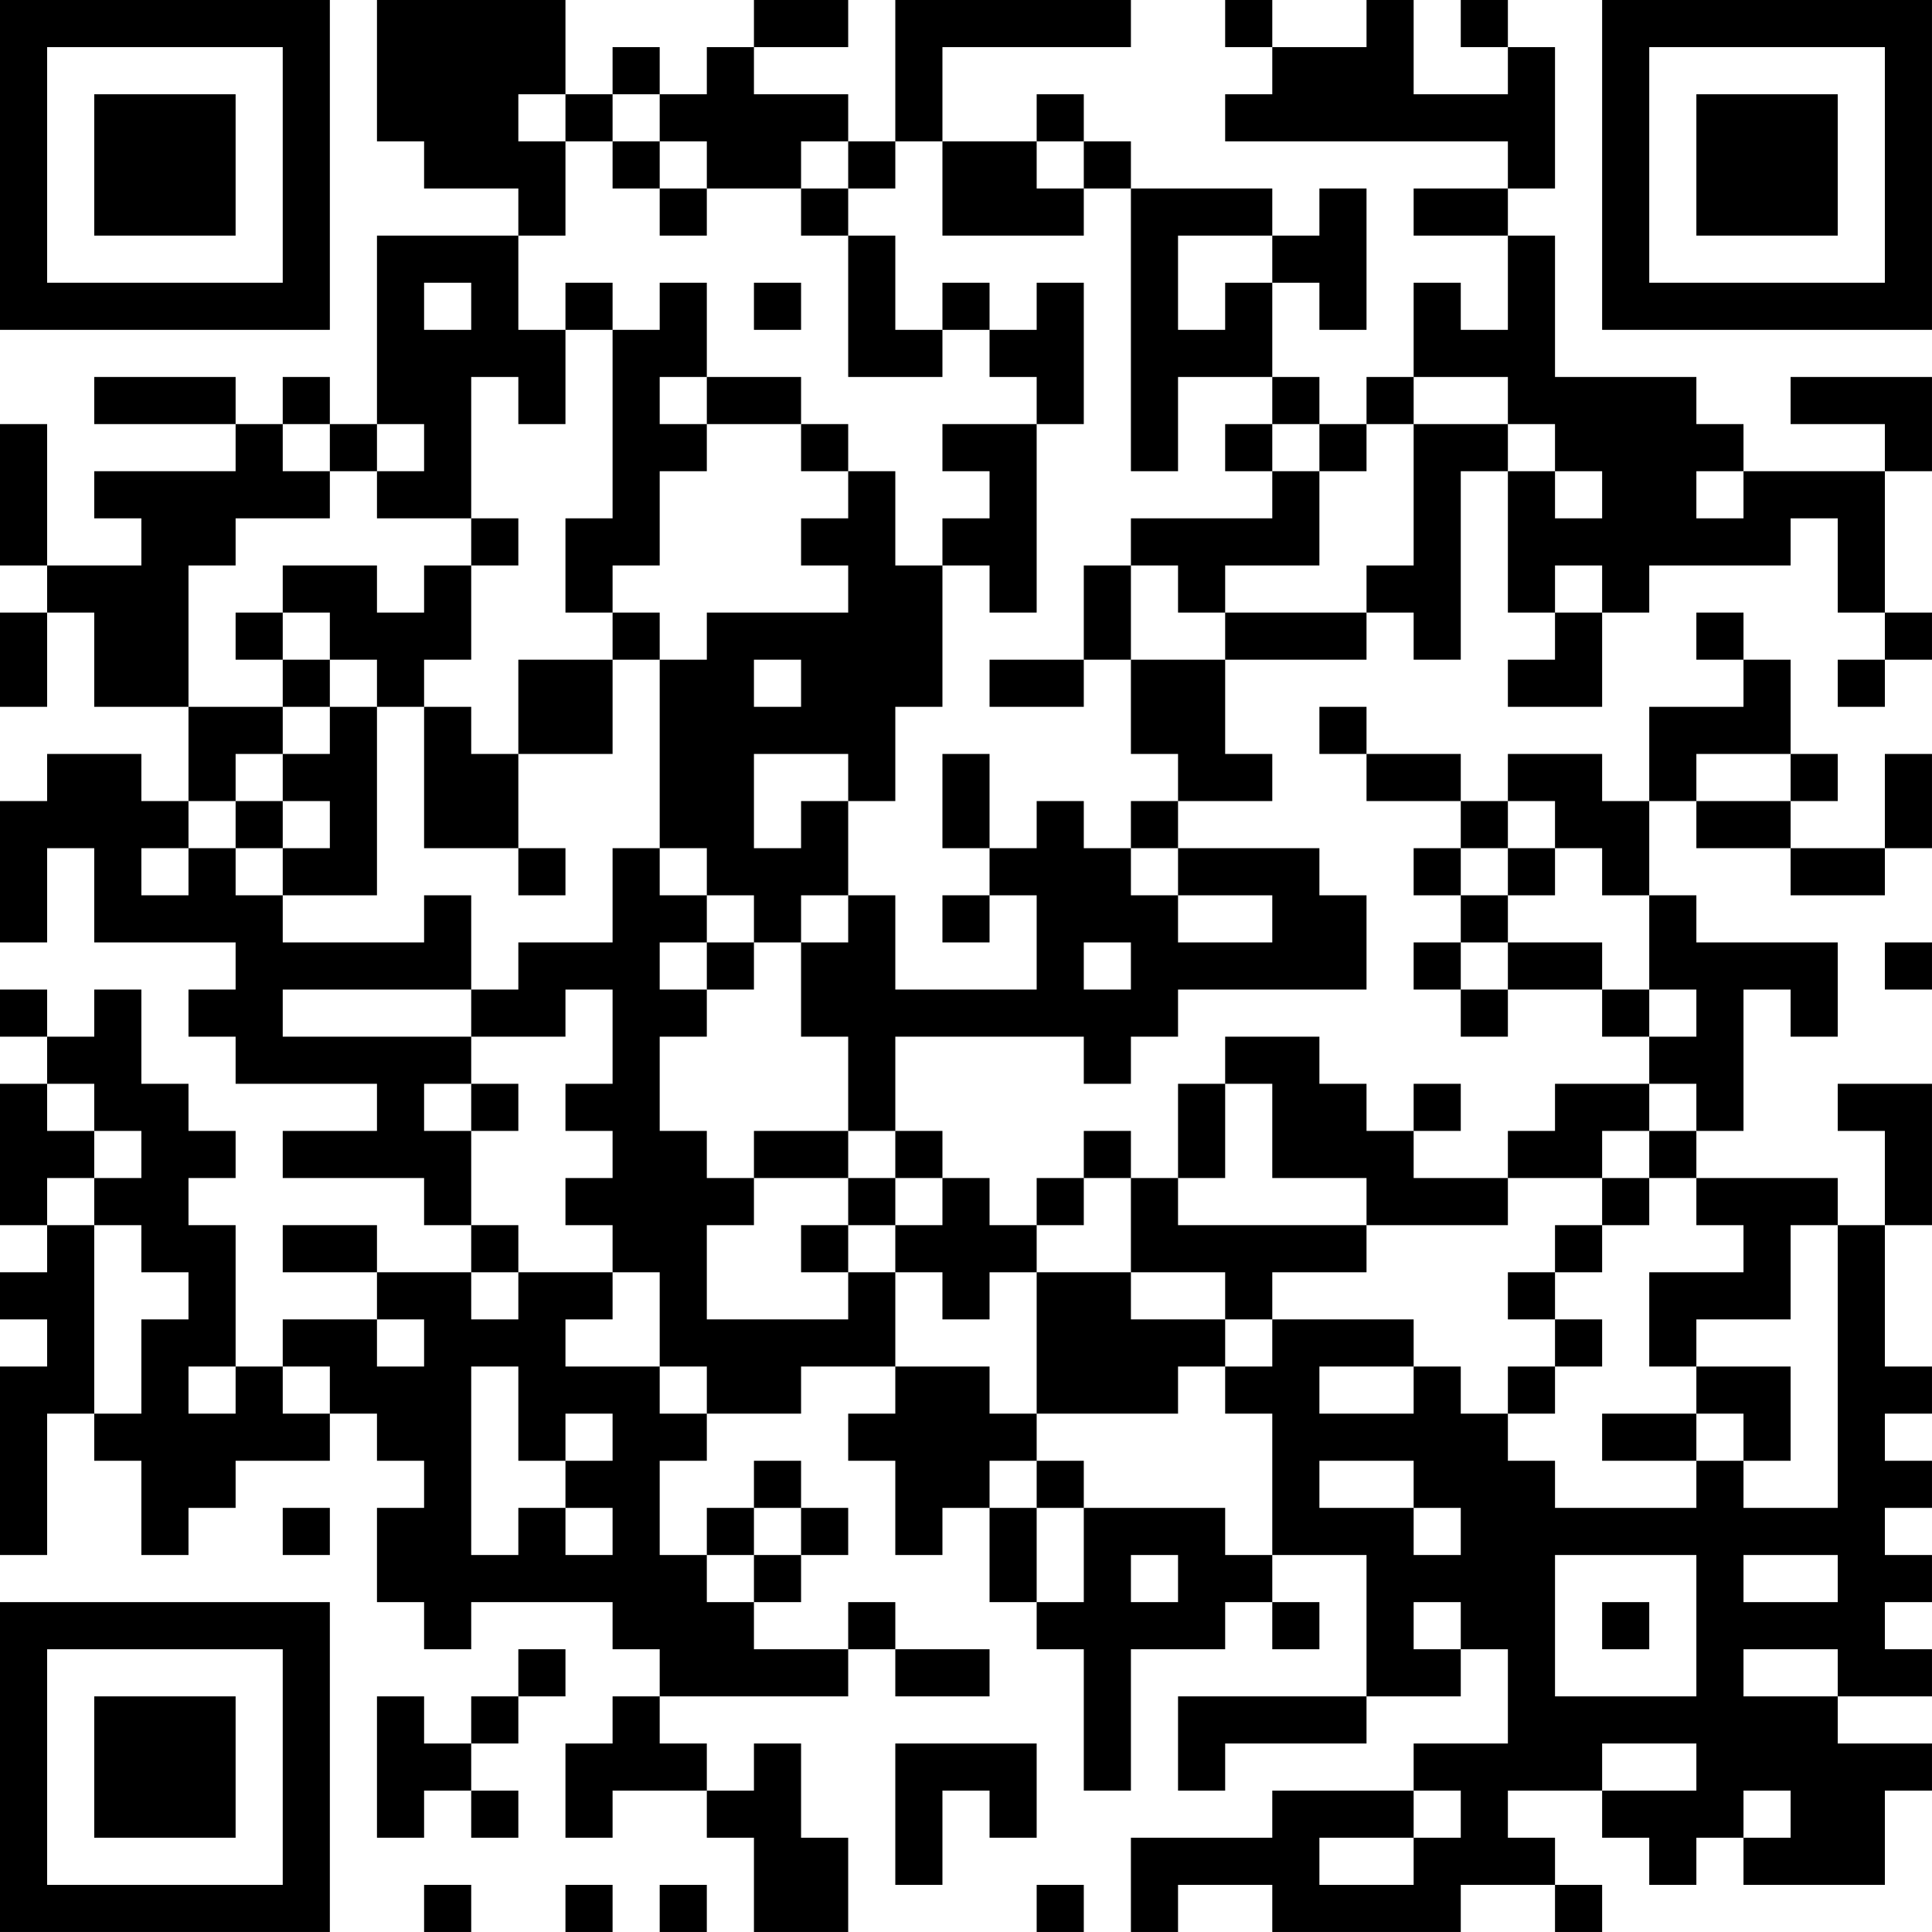<?xml version="1.0" encoding="UTF-8"?>
<svg xmlns="http://www.w3.org/2000/svg" version="1.1" width="200" height="200" viewBox="0 0 200 200"><rect x="0" y="0" width="200" height="200" fill="#ffffff"/><g transform="scale(4.878)"><g transform="translate(0,0)"><path fill-rule="evenodd" d="M8 0L8 3L9 3L9 4L11 4L11 5L8 5L8 9L7 9L7 8L6 8L6 9L5 9L5 8L2 8L2 9L5 9L5 10L2 10L2 11L3 11L3 12L1 12L1 9L0 9L0 12L1 12L1 13L0 13L0 15L1 15L1 13L2 13L2 15L4 15L4 17L3 17L3 16L1 16L1 17L0 17L0 20L1 20L1 18L2 18L2 20L5 20L5 21L4 21L4 22L5 22L5 23L8 23L8 24L6 24L6 25L9 25L9 26L10 26L10 27L8 27L8 26L6 26L6 27L8 27L8 28L6 28L6 29L5 29L5 26L4 26L4 25L5 25L5 24L4 24L4 23L3 23L3 21L2 21L2 22L1 22L1 21L0 21L0 22L1 22L1 23L0 23L0 26L1 26L1 27L0 27L0 28L1 28L1 29L0 29L0 33L1 33L1 30L2 30L2 31L3 31L3 33L4 33L4 32L5 32L5 31L7 31L7 30L8 30L8 31L9 31L9 32L8 32L8 34L9 34L9 35L10 35L10 34L13 34L13 35L14 35L14 36L13 36L13 37L12 37L12 39L13 39L13 38L15 38L15 39L16 39L16 41L18 41L18 39L17 39L17 37L16 37L16 38L15 38L15 37L14 37L14 36L18 36L18 35L19 35L19 36L21 36L21 35L19 35L19 34L18 34L18 35L16 35L16 34L17 34L17 33L18 33L18 32L17 32L17 31L16 31L16 32L15 32L15 33L14 33L14 31L15 31L15 30L17 30L17 29L19 29L19 30L18 30L18 31L19 31L19 33L20 33L20 32L21 32L21 34L22 34L22 35L23 35L23 38L24 38L24 35L26 35L26 34L27 34L27 35L28 35L28 34L27 34L27 33L29 33L29 36L25 36L25 38L26 38L26 37L29 37L29 36L31 36L31 35L32 35L32 37L30 37L30 38L27 38L27 39L24 39L24 41L25 41L25 40L27 40L27 41L31 41L31 40L33 40L33 41L34 41L34 40L33 40L33 39L32 39L32 38L34 38L34 39L35 39L35 40L36 40L36 39L37 39L37 40L40 40L40 38L41 38L41 37L39 37L39 36L41 36L41 35L40 35L40 34L41 34L41 33L40 33L40 32L41 32L41 31L40 31L40 30L41 30L41 29L40 29L40 26L41 26L41 23L39 23L39 24L40 24L40 26L39 26L39 25L36 25L36 24L37 24L37 21L38 21L38 22L39 22L39 20L36 20L36 19L35 19L35 17L36 17L36 18L38 18L38 19L40 19L40 18L41 18L41 16L40 16L40 18L38 18L38 17L39 17L39 16L38 16L38 14L37 14L37 13L36 13L36 14L37 14L37 15L35 15L35 17L34 17L34 16L32 16L32 17L31 17L31 16L29 16L29 15L28 15L28 16L29 16L29 17L31 17L31 18L30 18L30 19L31 19L31 20L30 20L30 21L31 21L31 22L32 22L32 21L34 21L34 22L35 22L35 23L33 23L33 24L32 24L32 25L30 25L30 24L31 24L31 23L30 23L30 24L29 24L29 23L28 23L28 22L26 22L26 23L25 23L25 25L24 25L24 24L23 24L23 25L22 25L22 26L21 26L21 25L20 25L20 24L19 24L19 22L23 22L23 23L24 23L24 22L25 22L25 21L29 21L29 19L28 19L28 18L25 18L25 17L27 17L27 16L26 16L26 14L29 14L29 13L30 13L30 14L31 14L31 10L32 10L32 13L33 13L33 14L32 14L32 15L34 15L34 13L35 13L35 12L38 12L38 11L39 11L39 13L40 13L40 14L39 14L39 15L40 15L40 14L41 14L41 13L40 13L40 10L41 10L41 8L38 8L38 9L40 9L40 10L37 10L37 9L36 9L36 8L33 8L33 5L32 5L32 4L33 4L33 1L32 1L32 0L31 0L31 1L32 1L32 2L30 2L30 0L29 0L29 1L27 1L27 0L26 0L26 1L27 1L27 2L26 2L26 3L32 3L32 4L30 4L30 5L32 5L32 7L31 7L31 6L30 6L30 8L29 8L29 9L28 9L28 8L27 8L27 6L28 6L28 7L29 7L29 4L28 4L28 5L27 5L27 4L24 4L24 3L23 3L23 2L22 2L22 3L20 3L20 1L24 1L24 0L19 0L19 3L18 3L18 2L16 2L16 1L18 1L18 0L16 0L16 1L15 1L15 2L14 2L14 1L13 1L13 2L12 2L12 0ZM11 2L11 3L12 3L12 5L11 5L11 7L12 7L12 9L11 9L11 8L10 8L10 11L8 11L8 10L9 10L9 9L8 9L8 10L7 10L7 9L6 9L6 10L7 10L7 11L5 11L5 12L4 12L4 15L6 15L6 16L5 16L5 17L4 17L4 18L3 18L3 19L4 19L4 18L5 18L5 19L6 19L6 20L9 20L9 19L10 19L10 21L6 21L6 22L10 22L10 23L9 23L9 24L10 24L10 26L11 26L11 27L10 27L10 28L11 28L11 27L13 27L13 28L12 28L12 29L14 29L14 30L15 30L15 29L14 29L14 27L13 27L13 26L12 26L12 25L13 25L13 24L12 24L12 23L13 23L13 21L12 21L12 22L10 22L10 21L11 21L11 20L13 20L13 18L14 18L14 19L15 19L15 20L14 20L14 21L15 21L15 22L14 22L14 24L15 24L15 25L16 25L16 26L15 26L15 28L18 28L18 27L19 27L19 29L21 29L21 30L22 30L22 31L21 31L21 32L22 32L22 34L23 34L23 32L26 32L26 33L27 33L27 30L26 30L26 29L27 29L27 28L30 28L30 29L28 29L28 30L30 30L30 29L31 29L31 30L32 30L32 31L33 31L33 32L36 32L36 31L37 31L37 32L39 32L39 26L38 26L38 28L36 28L36 29L35 29L35 27L37 27L37 26L36 26L36 25L35 25L35 24L36 24L36 23L35 23L35 24L34 24L34 25L32 25L32 26L29 26L29 25L27 25L27 23L26 23L26 25L25 25L25 26L29 26L29 27L27 27L27 28L26 28L26 27L24 27L24 25L23 25L23 26L22 26L22 27L21 27L21 28L20 28L20 27L19 27L19 26L20 26L20 25L19 25L19 24L18 24L18 22L17 22L17 20L18 20L18 19L19 19L19 21L22 21L22 19L21 19L21 18L22 18L22 17L23 17L23 18L24 18L24 19L25 19L25 20L27 20L27 19L25 19L25 18L24 18L24 17L25 17L25 16L24 16L24 14L26 14L26 13L29 13L29 12L30 12L30 9L32 9L32 10L33 10L33 11L34 11L34 10L33 10L33 9L32 9L32 8L30 8L30 9L29 9L29 10L28 10L28 9L27 9L27 8L25 8L25 10L24 10L24 4L23 4L23 3L22 3L22 4L23 4L23 5L20 5L20 3L19 3L19 4L18 4L18 3L17 3L17 4L15 4L15 3L14 3L14 2L13 2L13 3L12 3L12 2ZM13 3L13 4L14 4L14 5L15 5L15 4L14 4L14 3ZM17 4L17 5L18 5L18 8L20 8L20 7L21 7L21 8L22 8L22 9L20 9L20 10L21 10L21 11L20 11L20 12L19 12L19 10L18 10L18 9L17 9L17 8L15 8L15 6L14 6L14 7L13 7L13 6L12 6L12 7L13 7L13 11L12 11L12 13L13 13L13 14L11 14L11 16L10 16L10 15L9 15L9 14L10 14L10 12L11 12L11 11L10 11L10 12L9 12L9 13L8 13L8 12L6 12L6 13L5 13L5 14L6 14L6 15L7 15L7 16L6 16L6 17L5 17L5 18L6 18L6 19L8 19L8 15L9 15L9 18L11 18L11 19L12 19L12 18L11 18L11 16L13 16L13 14L14 14L14 18L15 18L15 19L16 19L16 20L15 20L15 21L16 21L16 20L17 20L17 19L18 19L18 17L19 17L19 15L20 15L20 12L21 12L21 13L22 13L22 9L23 9L23 6L22 6L22 7L21 7L21 6L20 6L20 7L19 7L19 5L18 5L18 4ZM25 5L25 7L26 7L26 6L27 6L27 5ZM9 6L9 7L10 7L10 6ZM16 6L16 7L17 7L17 6ZM14 8L14 9L15 9L15 10L14 10L14 12L13 12L13 13L14 13L14 14L15 14L15 13L18 13L18 12L17 12L17 11L18 11L18 10L17 10L17 9L15 9L15 8ZM26 9L26 10L27 10L27 11L24 11L24 12L23 12L23 14L21 14L21 15L23 15L23 14L24 14L24 12L25 12L25 13L26 13L26 12L28 12L28 10L27 10L27 9ZM36 10L36 11L37 11L37 10ZM33 12L33 13L34 13L34 12ZM6 13L6 14L7 14L7 15L8 15L8 14L7 14L7 13ZM16 14L16 15L17 15L17 14ZM16 16L16 18L17 18L17 17L18 17L18 16ZM20 16L20 18L21 18L21 16ZM36 16L36 17L38 17L38 16ZM6 17L6 18L7 18L7 17ZM32 17L32 18L31 18L31 19L32 19L32 20L31 20L31 21L32 21L32 20L34 20L34 21L35 21L35 22L36 22L36 21L35 21L35 19L34 19L34 18L33 18L33 17ZM32 18L32 19L33 19L33 18ZM20 19L20 20L21 20L21 19ZM23 20L23 21L24 21L24 20ZM40 20L40 21L41 21L41 20ZM1 23L1 24L2 24L2 25L1 25L1 26L2 26L2 30L3 30L3 28L4 28L4 27L3 27L3 26L2 26L2 25L3 25L3 24L2 24L2 23ZM10 23L10 24L11 24L11 23ZM16 24L16 25L18 25L18 26L17 26L17 27L18 27L18 26L19 26L19 25L18 25L18 24ZM34 25L34 26L33 26L33 27L32 27L32 28L33 28L33 29L32 29L32 30L33 30L33 29L34 29L34 28L33 28L33 27L34 27L34 26L35 26L35 25ZM22 27L22 30L25 30L25 29L26 29L26 28L24 28L24 27ZM8 28L8 29L9 29L9 28ZM4 29L4 30L5 30L5 29ZM6 29L6 30L7 30L7 29ZM10 29L10 33L11 33L11 32L12 32L12 33L13 33L13 32L12 32L12 31L13 31L13 30L12 30L12 31L11 31L11 29ZM36 29L36 30L34 30L34 31L36 31L36 30L37 30L37 31L38 31L38 29ZM22 31L22 32L23 32L23 31ZM28 31L28 32L30 32L30 33L31 33L31 32L30 32L30 31ZM6 32L6 33L7 33L7 32ZM16 32L16 33L15 33L15 34L16 34L16 33L17 33L17 32ZM24 33L24 34L25 34L25 33ZM33 33L33 36L36 36L36 33ZM37 33L37 34L39 34L39 33ZM30 34L30 35L31 35L31 34ZM34 34L34 35L35 35L35 34ZM11 35L11 36L10 36L10 37L9 37L9 36L8 36L8 39L9 39L9 38L10 38L10 39L11 39L11 38L10 38L10 37L11 37L11 36L12 36L12 35ZM37 35L37 36L39 36L39 35ZM19 37L19 40L20 40L20 38L21 38L21 39L22 39L22 37ZM34 37L34 38L36 38L36 37ZM30 38L30 39L28 39L28 40L30 40L30 39L31 39L31 38ZM37 38L37 39L38 39L38 38ZM9 40L9 41L10 41L10 40ZM12 40L12 41L13 41L13 40ZM14 40L14 41L15 41L15 40ZM22 40L22 41L23 41L23 40ZM0 0L0 7L7 7L7 0ZM1 1L1 6L6 6L6 1ZM2 2L2 5L5 5L5 2ZM34 0L34 7L41 7L41 0ZM35 1L35 6L40 6L40 1ZM36 2L36 5L39 5L39 2ZM0 34L0 41L7 41L7 34ZM1 35L1 40L6 40L6 35ZM2 36L2 39L5 39L5 36Z" fill="#000000"/></g></g></svg>
